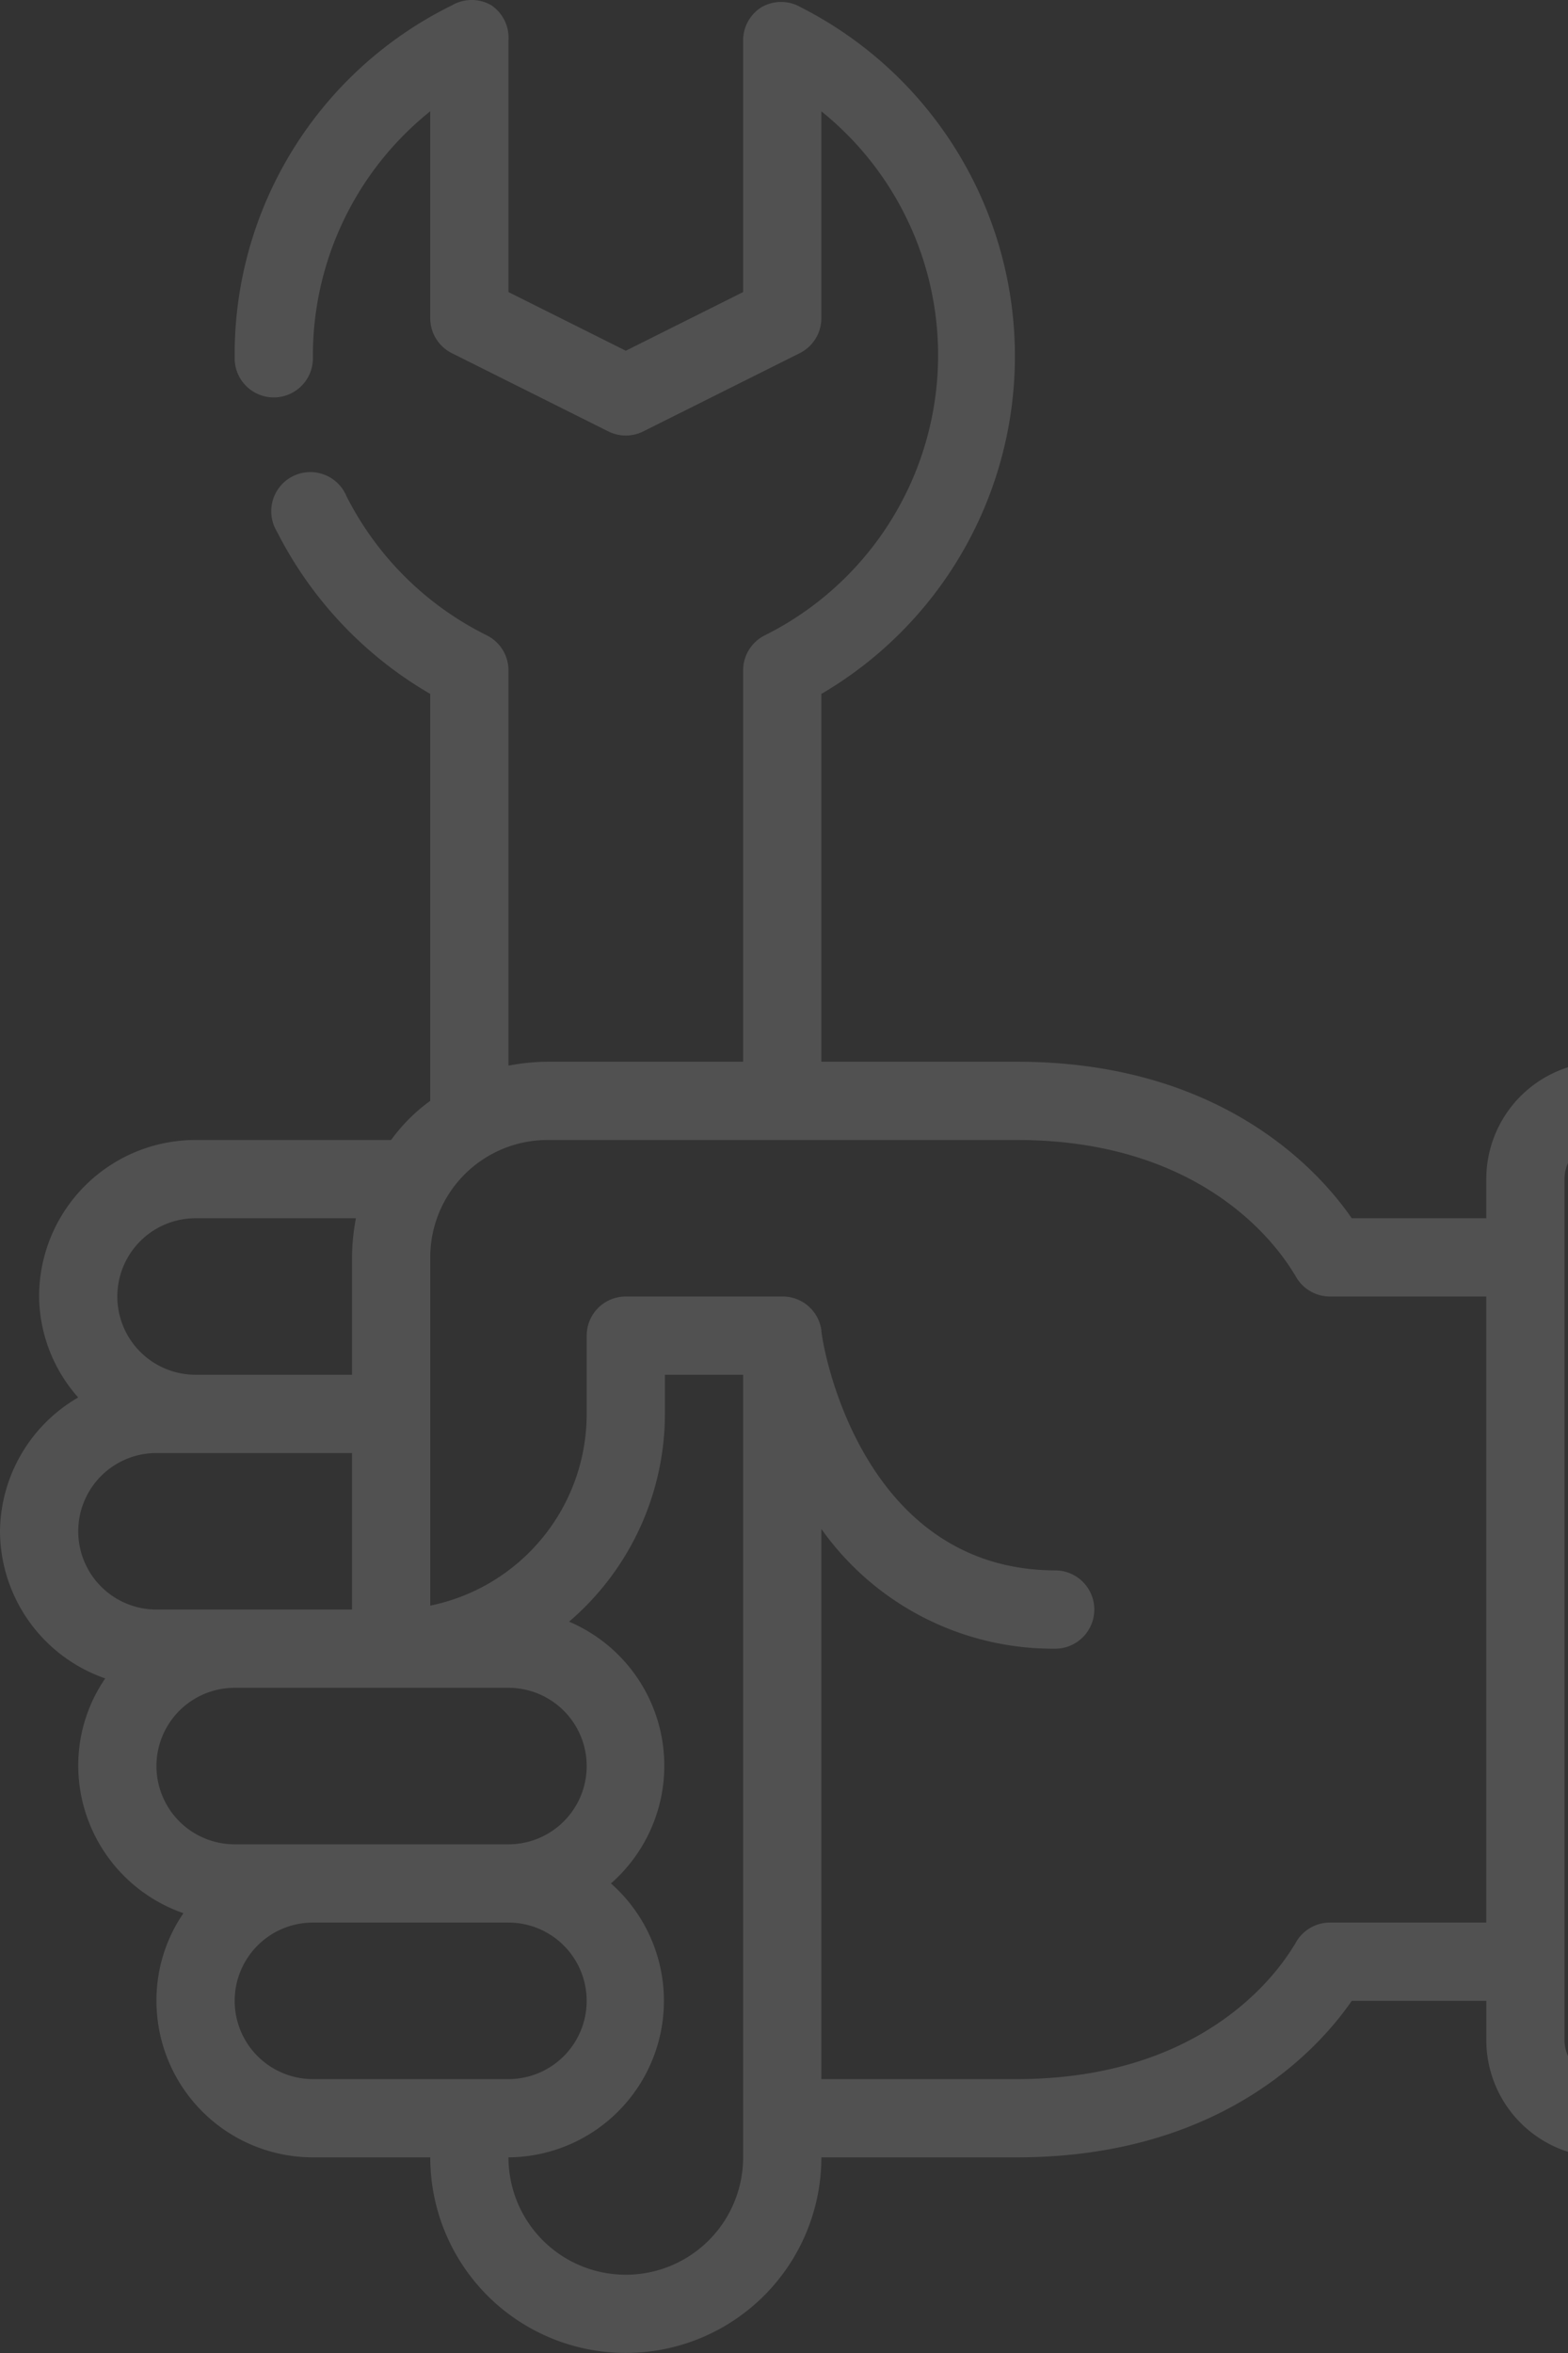 <svg width="80" height="120" fill="none" xmlns="http://www.w3.org/2000/svg"><rect width="100%" height="100%" fill="#333333" stroke="none"/><path d="M0 78.094a7.982 7.982 0 013.99-6.825 7.862 7.862 0 01-1.995-5.149 7.982 7.982 0 017.982-7.982h9.978a8.899 8.899 0 011.996-1.995V35.389a20.055 20.055 0 01-7.823-8.282 1.996 1.996 0 113.552-1.796 15.965 15.965 0 007.144 7.085 1.995 1.995 0 011.118 1.796v20.155a10.923 10.923 0 011.995-.2h9.978V34.192a1.996 1.996 0 011.118-1.796 15.965 15.965 0 002.873-26.72v10.556a1.996 1.996 0 01-1.097 1.776l-7.982 3.99a1.995 1.995 0 01-1.796 0l-7.983-3.99a1.996 1.996 0 01-1.097-1.776V5.675a15.963 15.963 0 00-5.987 12.552 1.996 1.996 0 11-3.991 0A19.836 19.836 0 0123.068.267a1.995 1.995 0 011.996 0 1.995 1.995 0 01.878 1.796v12.832l5.986 2.993 5.987-2.993V2.063a1.995 1.995 0 01.938-1.696 1.996 1.996 0 011.996 0 19.956 19.956 0 011.057 35.022v18.758h9.978c10.417 0 15.406 5.548 17.082 7.982h6.865v-1.995a5.987 5.987 0 015.986-5.987H89.8a5.986 5.986 0 015.628 3.991h22.31a1.996 1.996 0 010 3.991H95.786V84.08a1.996 1.996 0 01-3.991 0V60.134a1.995 1.995 0 00-1.996-1.996h-7.982a1.996 1.996 0 00-1.995 1.996v43.902a1.997 1.997 0 001.995 1.995H89.8a1.996 1.996 0 001.996-1.995V92.062a1.995 1.995 0 113.99 0v9.978h21.952a1.993 1.993 0 011.995 1.996 1.998 1.998 0 01-1.995 1.995h-22.31a5.987 5.987 0 01-5.628 3.991h-7.982a5.985 5.985 0 01-5.986-5.986v-1.996h-6.865c-1.676 2.435-6.665 7.982-17.082 7.982h-9.978a9.98 9.98 0 01-17.033 7.056 9.98 9.98 0 01-2.922-7.056h-5.987a7.982 7.982 0 01-7.982-7.982 7.843 7.843 0 011.377-4.47 7.982 7.982 0 01-5.368-7.503 7.843 7.843 0 011.377-4.47A7.983 7.983 0 010 78.094zm9.977-15.965a3.991 3.991 0 000 7.982h7.983v-5.986c.005-.67.072-1.338.2-1.996H9.976zm41.907 43.902c10.496 0 13.969-6.605 14.188-6.884a1.996 1.996 0 011.776-1.098h7.983V66.12h-7.983a1.995 1.995 0 01-1.776-1.097c-.22-.28-3.692-6.885-14.188-6.885H27.937a5.987 5.987 0 00-5.986 5.987v17.76a9.978 9.978 0 007.982-9.778v-3.991a1.996 1.996 0 011.995-1.996h7.983a1.995 1.995 0 011.995 1.716c0 .5 1.876 12.253 11.974 12.253a1.996 1.996 0 010 3.991 14.487 14.487 0 01-11.974-6.106v28.057h9.978zm-19.956 9.978a5.986 5.986 0 005.987-5.987v-39.91h-3.991v1.995a13.968 13.968 0 01-4.89 10.596 7.982 7.982 0 012.136 13.35 7.982 7.982 0 01-5.228 13.969 5.985 5.985 0 005.986 5.987zm-15.964-9.978h9.978a3.989 3.989 0 003.99-3.991 3.991 3.991 0 00-3.99-3.991h-9.978a3.991 3.991 0 000 7.982zm-3.991-11.973h13.969a3.991 3.991 0 100-7.982H11.973a3.99 3.99 0 100 7.982zM7.982 82.085h9.978v-7.982H7.982a3.991 3.991 0 000 7.982z" fill="#fff" fill-opacity=".15"/></svg>
